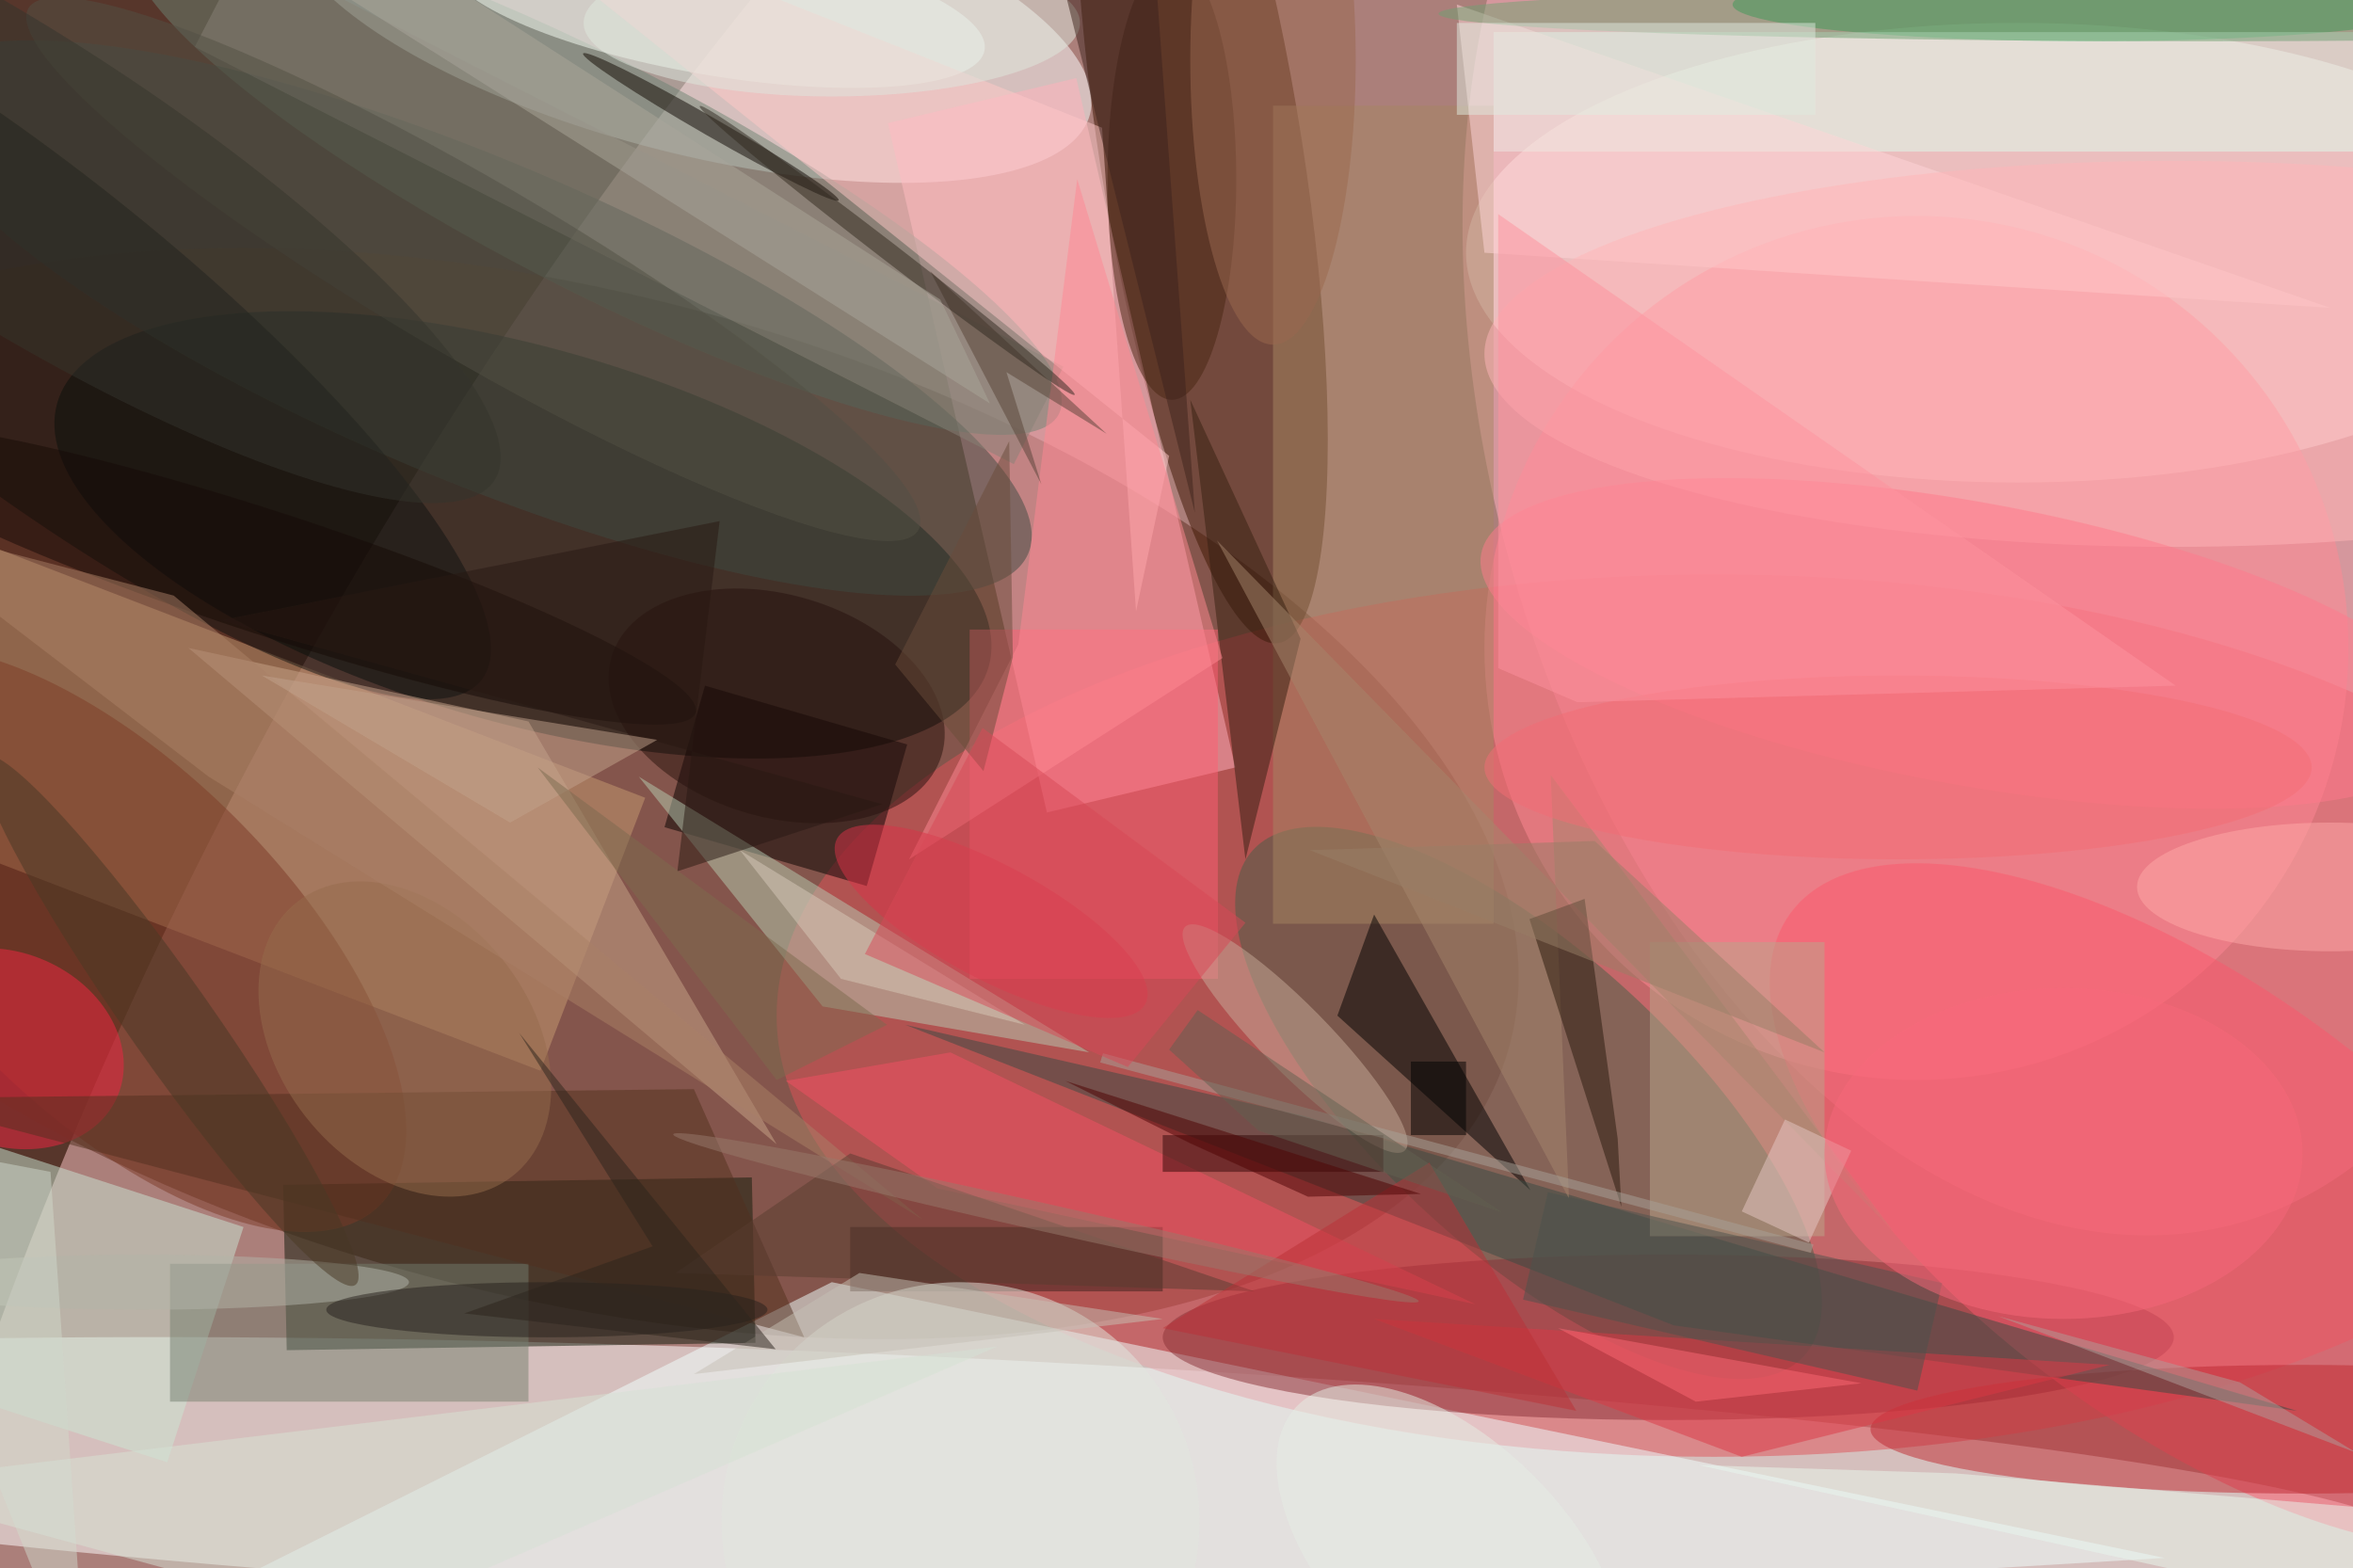 <svg xmlns="http://www.w3.org/2000/svg" viewBox="0 0 1400 933"><defs/><filter id="a"><feGaussianBlur stdDeviation="12"/></filter><rect width="100%" height="100%" fill="#57362b"/><g filter="url(#a)"><g fill-opacity=".5" transform="translate(2.7 2.7) scale(5.469)"><circle r="1" fill="#ffc9cb" transform="matrix(-103.724 -63.562 133.237 -217.423 147 117)"/><circle r="1" fill="#5f2d1e" transform="rotate(-75.2 86.1 3.5) scale(54.552 106.598)"/><circle r="1" fill="#ffb1c0" transform="matrix(55.287 -15.163 24.024 87.594 218.9 45)"/><circle r="1" fill="#fff" transform="matrix(167.488 7.606 -.625 13.762 97 160.7)"/><circle r="1" fill="#fff" transform="matrix(-43.799 -11.409 3.926 -15.072 74.3 .5)"/><circle r="1" fill="#000c07" transform="matrix(-5.563 19.661 -50.673 -14.339 56.4 57.7)"/><ellipse cx="186" cy="110" fill="#de5159" rx="102" ry="48"/><circle r="1" fill="#3d1400" transform="matrix(-10.906 1.72 -8.388 -53.18 130.2 16.3)"/><ellipse cx="219" cy="27" fill="#ffe4e1" rx="60" ry="25"/><circle r="1" fill="#465f46" transform="matrix(-29.954 -27.544 11.019 -11.983 165.8 119.5)"/><path fill="#c69a73" d="M58.3 116l-84-32.2L-14.3 54l84 32.3z"/><path fill="#f1ffff" d="M235 169L2 183l88-44z"/><path fill="#ffb0bd" d="M113.4 87.9l-17.3-75L116.6 8l17.3 75z"/><path fill="#111b0b" d="M81.7 145.6l-51 .8-.4-18 51-.8z"/><circle r="1" fill="#6c8272" transform="matrix(5.701 -11.067 50.402 25.961 64.3 18.6)"/><circle cx="208" cy="70" r="47" fill="#ff8995"/><path fill="#cae7d4" d="M-12 149l8.4-25.6L26 133l-8.3 25.6z"/><ellipse cx="181" cy="145" fill="#8b3036" rx="55" ry="9"/><ellipse cx="227" fill="#0c923a" rx="39" ry="4"/><path fill="#070000" d="M76.2 74.1l22 6.4-4.4 15.4-22-6.4z"/><path fill="#dfffef" d="M162 3h94v13h-94z"/><circle r="1" fill="#fd586c" transform="rotate(-143.8 140.3 26.5) scale(53.998 24.023)"/><circle r="1" fill="#7d3b27" transform="matrix(-13.243 13.29 -29.032 -28.93 11.8 101.7)"/><circle r="1" fill="#3f4b40" transform="matrix(-60.673 -25.624 6.761 -16.009 50.7 34.1)"/><path fill="#b7ccb2" d="M118 114l-29-5-20-25z"/><circle r="1" fill="#f9fff8" transform="matrix(-1.284 7.592 -29.318 -4.959 77.3 0)"/><path fill="#ff5f73" d="M105 68h27v38h-27z"/><path fill="#a68662" d="M138 11h24v89h-24z"/><path fill="#010000" d="M166 129l-21-19 4-11z"/><circle r="1" fill="#101310" transform="matrix(-51.899 -40.474 10.334 -13.25 0 33)"/><ellipse cx="250" cy="155" fill="#be2830" rx="47" ry="7"/><path fill="#394a42" d="M98 111l83.6 32.7 67.8 9.3-108.1-32.1z"/><path fill="#bba78b" d="M179 102h19v32h-19z"/><circle r="1" fill="#f52443" transform="matrix(4.138 -9.626 12.08 5.194 .2 113.6)"/><path fill="#341f10" d="M129 43l6 50 6-24z"/><circle r="1" fill="#c9ac9a" transform="matrix(11.955 12.165 -2.603 2.558 140.4 112.5)"/><path fill="#3d211a" d="M92 133h34v7H92z"/><path fill="#ffd6d9" d="M158 0l3 27 92 6z"/><circle r="1" fill="#0f0600" transform="rotate(-150.1 40.2 -3.6) scale(16.034 1)"/><path fill="#c8a48a" d="M20 70l37 8 27 46z"/><path fill="#898377" d="M20.7 4.6L26.2-6l89 45.4-5.4 10.6z"/><path fill="#ffc8c9" d="M123.1 66l-3.7-52.6-74-29.4 81.3 65.1z"/><path fill="#e9f9ee" d="M184.3 158.9l75.1 16.5 11.1-10.7-58.3-4.9z"/><circle cx="104" cy="165" r="26" fill="#e2e9df"/><path fill="#757f6e" d="M18 137h39v15H18z"/><path fill="#ff8892" d="M116.7 19l-6.4 50.6L98.4 93l34.1-21.9z"/><ellipse cx="236" cy="38" fill="#ffb6b9" rx="75" ry="21"/><path fill="#53301e" d="M87 145l-99-26 87-1z"/><ellipse cx="127" cy="19" fill="#462413" rx="7" ry="24"/><path fill="#dd3844" d="M149 143l40 15 40-10z"/><path fill="#a7866d" d="M170.2 129.9l-38.3-71.6 73.6 75.2-37.3-49.7z"/><path fill="#f55062" d="M102.9 114L85 117.1l16.5 11.7 58.5 12.6z"/><path fill="#29190a" d="M165.9 99.5l10 31.3-.4-7.4-3.6-26.1z"/><circle r="1" fill="#27100d" transform="matrix(-17.955 -5.353 3.454 -11.588 84 76.3)"/><circle r="1" fill="#ff7b8d" transform="rotate(10.4 -275 1208.8) scale(53.935 15.368)"/><circle r="1" fill="#966c4d" transform="rotate(-128.2 49.1 45.7) scale(18.964 13.708)"/><path fill="#330707" d="M126 123h24v4h-24z"/><ellipse cx="239" cy="1" fill="#71a073" rx="83" ry="3"/><circle r="1" fill="#160b07" transform="matrix(-2.079 6.359 -46.384 -15.166 28.8 61.9)"/><path fill="#aa8167" d="M18.4 64.3l81.5 67.9L22.2 84l-36.9-28.3z"/><ellipse cx="15" cy="139" fill="#b3b4a9" rx="29" ry="3"/><circle r="1" fill="#da3346" transform="rotate(-61.8 137 -39.8) scale(6.19 19.029)"/><ellipse cx="59" cy="142" fill="#27211d" rx="24" ry="3"/><path fill="#593d30" d="M136 140l-44-15-19 13z"/><ellipse cx="138" cy="6" fill="#9b694f" rx="9" ry="31"/><path fill="#584336" d="M109 40l10.9 6.7L100.7 29l12.1 23.2z"/><path fill="#e1ede1" d="M158 2h39v10h-39z"/><path fill="#bc3137" d="M171 153l-16-27-29 18z"/><circle r="1" fill="#493924" transform="rotate(144.9 -8.5 58.1) scale(4.563 35.169)"/><path fill="#c7c1b4" d="M126 143l-51 6 18-11z"/><path fill="#d1d9cb" d="M5 127l-21-4 25 62z"/><circle r="1" fill="#30291f" transform="rotate(-52.4 75.2 -84.2) scale(1 25.742)"/><ellipse cx="253" cy="96" fill="#ffaba9" rx="21" ry="7"/><path fill="#aba69a" d="M13.2-16L47.4-2.9l54.4 35 5.4 11.3z"/><path fill="#291813" d="M77.8 56.2l-4.6 38.1L95.5 87l-72-20z"/><path fill="#4c534c" d="M210.8 139.1l-2.7 11.7-42.9-9.9 2.7-11.7z"/><ellipse cx="90" cy="2" fill="#dee9df" rx="27" ry="8"/><path fill="#a9a398" d="M196.5 135.8l-77.3-20.7.3-1 77.3 20.8z"/><path fill="#c3a38c" d="M28 73l27 16 16-9z"/><ellipse cx="206" cy="83" fill="#f46c75" rx="45" ry="10"/><circle r="1" fill="#525044" transform="matrix(-4.838 8.245 -48.401 -28.397 51 28.8)"/><path fill="#e6c9c4" d="M189 131.3l4.7-10 7.2 3.4-4.6 10z"/><path fill="#3c231c" d="M113.5-8.9l16 64.2-5.2-71.3L85.2-4z"/><circle r="1" fill="#34342c" transform="matrix(53.323 33.84 -8.402 13.24 0 17.9)"/><path fill="#d7e2d4" d="M108 146l-69 30-55-15z"/><path fill="#fe939e" d="M162.5 22.8l73.7 51.3-65.1 1.8-8.6-3.7z"/><circle r="1" fill="#e7eee4" transform="matrix(8.975 -9.019 16.644 16.564 157.3 169)"/><path fill="#b19f9b" d="M243.2 149.9l-26.3-7.2 40.9 15.6 13.2 8.4z"/><path d="M159 115v8h-6v-8z"/><path fill="#2d251c" d="M83.9 146.3L50 142.4l20.5-7.3L56 111.9z"/><path fill="#6a4c3b" d="M109.3 47.5L96.9 71.8l9.6 11.6 3.2-12.4z"/><path fill="#d8cbbb" d="M111 111L80 92l11 14z"/><ellipse cx="224" cy="125" fill="#f9697b" rx="26" ry="18"/><circle r="1" fill="#997b6d" transform="matrix(40.549 9.087 -.332 1.482 113.3 132)"/><path fill="#987f67" d="M142 92l31-1 25 23z"/><path fill="#d94956" d="M122.2 115.6l-28.6-12.3 12.8-24.6L135 99.9z"/><path fill="#626051" d="M126.7 113.7l9.7 8.8 26.5 8.9-33.1-22z"/><path fill="#7c6a4e" d="M58 83l26 34 12-6z"/><path fill="#fc6975" d="M169 144l15 8 18-2z"/><path fill="#4f0303" d="M154.1 129.4l-38.7-12.3 13.6 6.8 12.8 5.8z"/></g></g></svg>